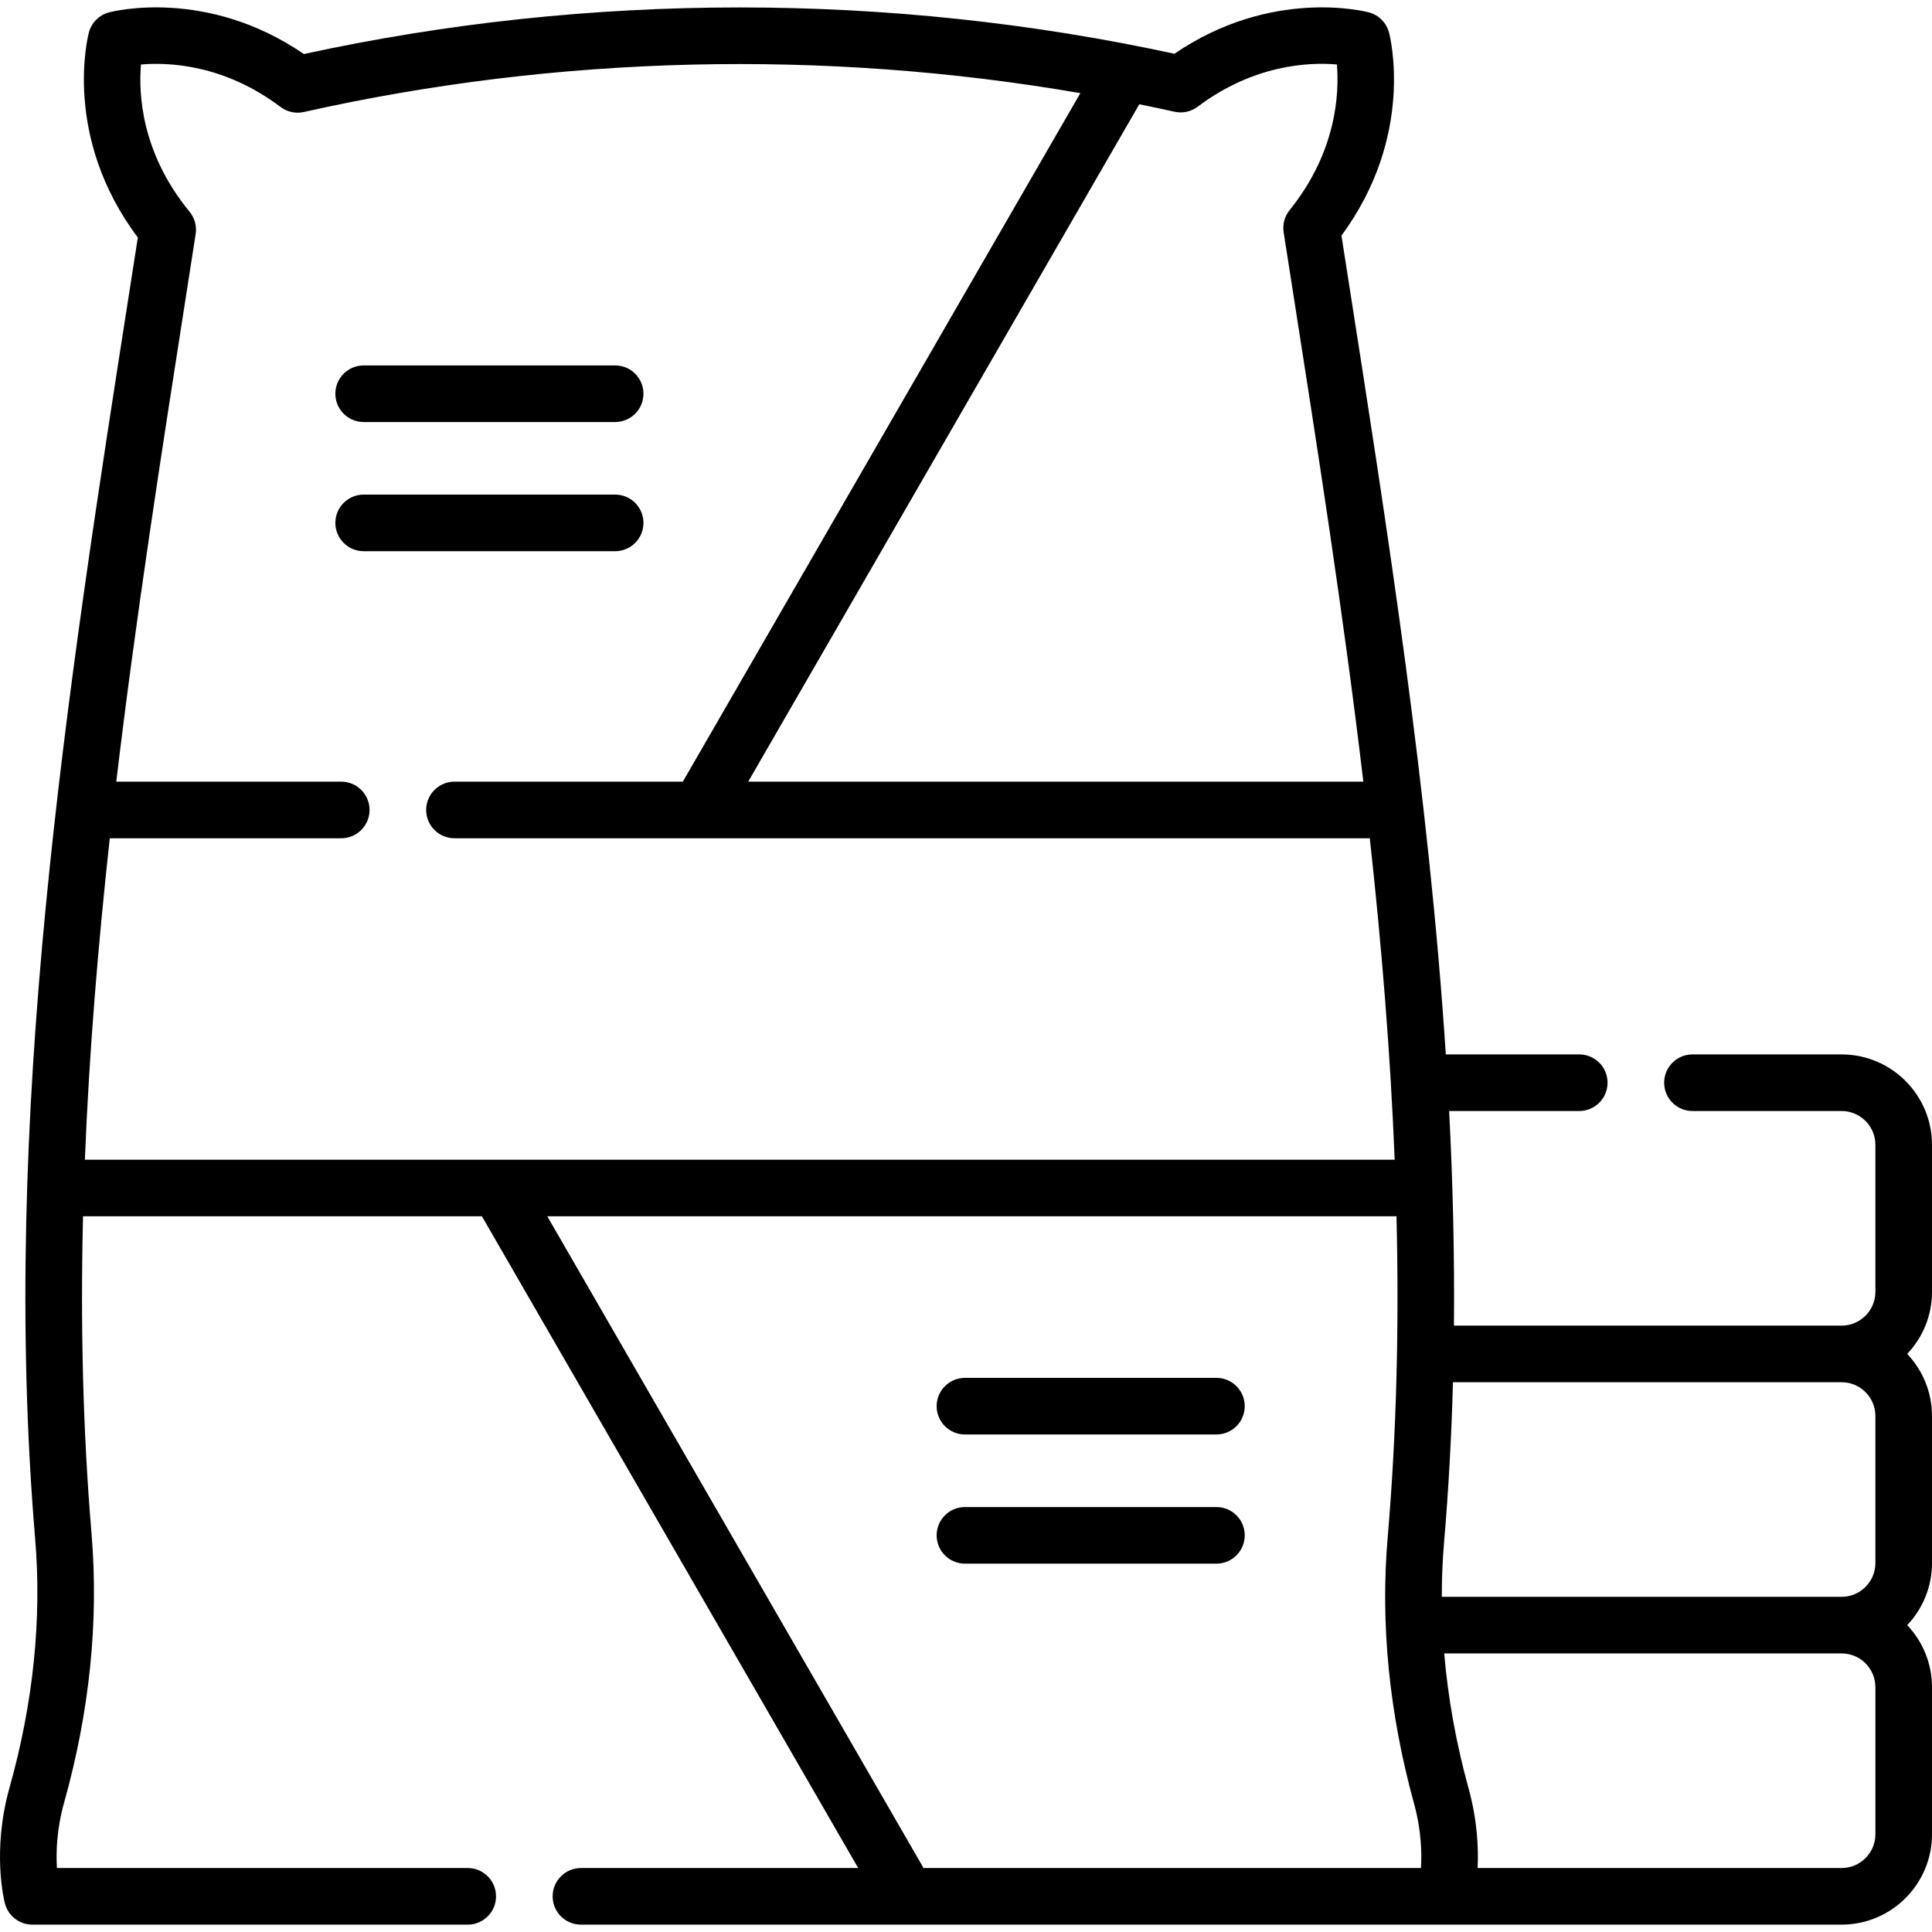 <svg id="Capa_1" enable-background="new 0 0 511.989 511.989" height="512" viewBox="0 0 511.989 511.989" width="512" xmlns="http://www.w3.org/2000/svg"><g><path d="m511.989 303.378c0-13.208-10.746-23.954-23.955-23.954h-39.524c-4.143 0-7.5 3.358-7.5 7.5s3.357 7.5 7.5 7.5h39.524c4.938 0 8.955 4.017 8.955 8.954v38.962c0 4.938-4.018 8.955-8.955 8.955h-102.732c.17-18.939-.292-37.904-1.273-56.871h34.48c4.143 0 7.5-3.358 7.5-7.5s-3.357-7.5-7.5-7.5h-35.363c-4.524-69.219-15.341-138.346-25.945-206.053l-1.712-10.939c19.534-26.461 12.904-52.684 12.603-53.823-.69-2.604-2.723-4.638-5.326-5.329-1.081-.286-25.853-6.57-51.539 10.967-75.553-16.394-155.164-16.369-230.698.071-25.723-17.627-50.565-11.326-51.648-11.039-2.602.691-4.635 2.724-5.325 5.326-.306 1.154-7.025 27.705 12.972 54.333l-1.838 11.768c-17.06 109.147-34.7 222.01-25.382 332.954 1.798 21.404-.483 43.629-6.78 66.058-4.762 16.96-1.361 30.185-1.214 30.74.872 3.288 3.848 5.577 7.25 5.577h115.389c4.142 0 7.5-3.358 7.5-7.5s-3.358-7.5-7.5-7.5h-108.864c-.253-4.155-.079-10.285 1.88-17.263 6.783-24.161 9.234-48.172 7.286-71.368-2.341-27.88-2.935-55.943-2.251-84.08h105.707l99.715 172.711h-73.473c-4.142 0-7.5 3.358-7.5 7.5s3.358 7.5 7.5 7.5h334.082c13.209 0 23.955-10.746 23.955-23.955v-38.96c0-6.368-2.503-12.159-6.57-16.454 4.068-4.295 6.57-10.086 6.57-16.454v-38.962c0-6.368-2.503-12.159-6.57-16.454 4.068-4.295 6.57-10.086 6.57-16.455v-38.963zm-23.955 62.916c4.938 0 8.955 4.017 8.955 8.955v38.962c0 4.938-4.018 8.955-8.955 8.955h-105.952c0-4.836.191-9.636.597-14.387 1.208-14.134 1.975-28.299 2.364-42.484h102.991zm-176.795-336.686c2.143.48 4.389-.005 6.145-1.325 14.98-11.266 29.656-11.823 36.896-11.201.635 7.511.004 23.072-12.535 38.612-1.328 1.646-1.899 3.777-1.573 5.867l2.211 14.13c6.792 43.367 13.67 87.322 18.909 131.452h-163.017l103.644-179.517c3.113.636 6.221 1.289 9.32 1.982zm-282.144 192.535h61.341c4.142 0 7.5-3.358 7.5-7.5s-3.358-7.5-7.5-7.5h-59.622c5.193-43.683 11.987-87.191 18.697-130.12l2.341-14.995c.329-2.111-.258-4.262-1.614-5.913-12.89-15.704-13.531-31.445-12.879-39.028 7.247-.616 22-.057 36.997 11.263 1.758 1.327 4.012 1.814 6.16 1.332 67.2-15.075 137.821-16.734 205.782-4.999l-105.343 182.46h-60.519c-4.142 0-7.5 3.358-7.5 7.5s3.358 7.5 7.5 7.5h242.57c3.112 28.378 5.456 56.807 6.587 85.182h-347.1c1.134-28.375 3.484-56.805 6.602-85.182zm215.255 272.207-99.319-172.026h225.046c.689 28.505.071 56.935-2.342 85.176-1.95 22.827.408 46.558 7.012 70.534 1.894 6.873 2.06 12.904 1.812 17.001h-131.858c-.104-.231-.221-.46-.351-.685zm252.639-8.269c0 4.938-4.018 8.955-8.955 8.955h-96.46c.251-5.406-.096-12.742-2.367-20.984-3.327-12.083-5.486-24.077-6.485-35.887h105.312c4.938 0 8.955 4.017 8.955 8.954z"/><path d="m96.373 111.839h66.645c4.142 0 7.5-3.358 7.5-7.5s-3.358-7.5-7.5-7.5h-66.645c-4.142 0-7.5 3.358-7.5 7.5s3.358 7.5 7.5 7.5z"/><path d="m170.518 138.57c0-4.142-3.358-7.5-7.5-7.5h-66.645c-4.142 0-7.5 3.358-7.5 7.5s3.358 7.5 7.5 7.5h66.645c4.142 0 7.5-3.358 7.5-7.5z"/><path d="m322.36 365.142h-66.646c-4.142 0-7.5 3.358-7.5 7.5s3.358 7.5 7.5 7.5h66.646c4.143 0 7.5-3.358 7.5-7.5 0-4.143-3.357-7.5-7.5-7.5z"/><path d="m322.36 399.373h-66.646c-4.142 0-7.5 3.358-7.5 7.5s3.358 7.5 7.5 7.5h66.646c4.143 0 7.5-3.358 7.5-7.5s-3.357-7.5-7.5-7.5z"/></g></svg>